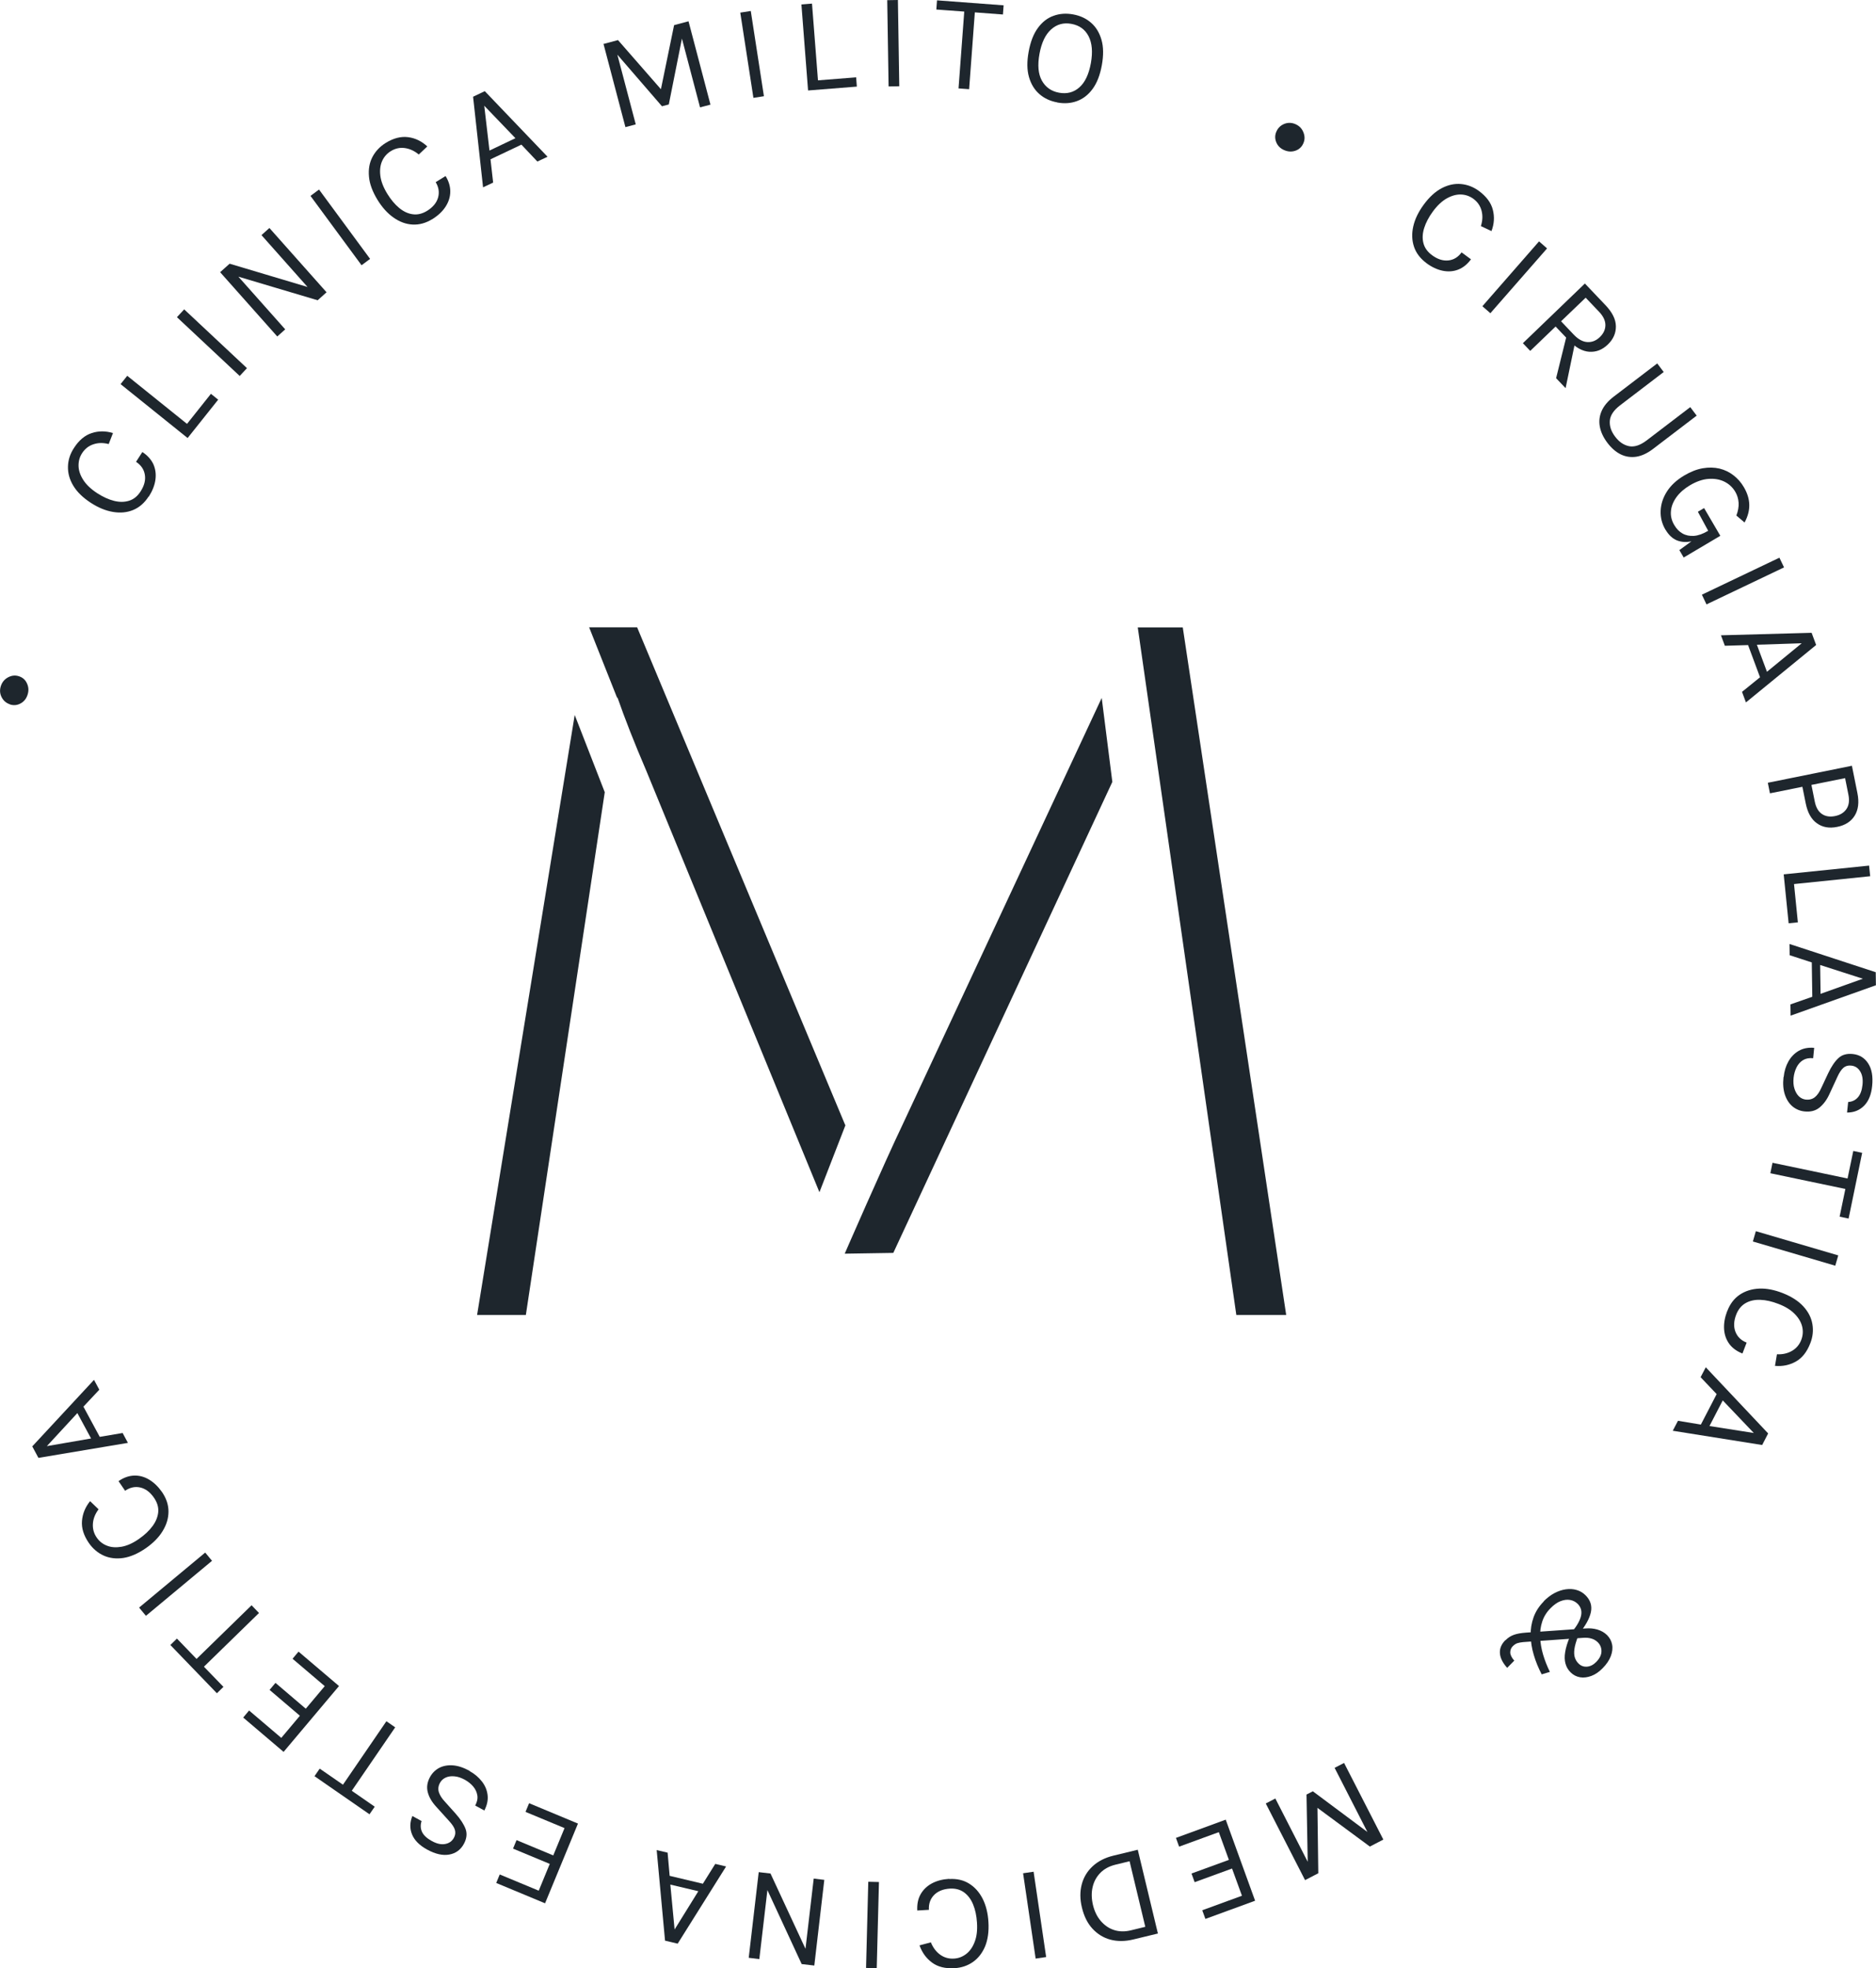 <svg width="143" height="150" viewBox="0 0 143 150" fill="none" xmlns="http://www.w3.org/2000/svg">
<g clip-path="url(#clip0_396_1368)">
<path d="M47.055 53.229V53.118C47.621 54.747 48.357 56.624 49.275 58.764L62.462 90.857L64.441 85.761C64.441 85.761 64.402 85.676 64.382 85.63L48.565 47.806H44.907L47.055 53.216V53.229Z" fill="#1E262D"/>
<path d="M43.807 54.492L36.367 100.211H40.084L46.098 60.373L43.807 54.485V54.492Z" fill="#1E262D"/>
<path d="M83.975 53.197L68.796 85.715C67.383 88.666 64.389 95.541 64.389 95.541L68.093 95.482L84.789 59.588L83.981 53.203L83.969 53.19L83.975 53.197Z" fill="#1E262D"/>
<path d="M90.159 47.82H86.728L94.24 100.212H98.041L90.159 47.82Z" fill="#1E262D"/>
<path d="M0.755 53.674C0.475 53.583 0.26 53.4 0.124 53.131C-0.013 52.863 -0.033 52.582 0.065 52.281C0.163 51.98 0.351 51.758 0.625 51.614C0.898 51.47 1.178 51.444 1.458 51.542C1.738 51.633 1.946 51.823 2.063 52.098C2.187 52.373 2.2 52.66 2.096 52.961C1.998 53.262 1.816 53.478 1.556 53.615C1.295 53.753 1.028 53.772 0.749 53.681L0.755 53.674Z" fill="#1E262D"/>
<path d="M11.326 37.843C11.014 38.328 10.623 38.668 10.154 38.864C9.686 39.06 9.171 39.106 8.618 39.014C8.065 38.923 7.499 38.694 6.926 38.321C6.314 37.922 5.871 37.49 5.585 37.013C5.298 36.535 5.168 36.051 5.181 35.554C5.194 35.057 5.344 34.586 5.637 34.141C6.014 33.552 6.47 33.173 6.991 33.003C7.518 32.833 8.052 32.833 8.612 33.003L8.286 33.84C7.87 33.735 7.486 33.735 7.121 33.859C6.757 33.977 6.47 34.206 6.255 34.54C6.067 34.828 5.982 35.148 5.988 35.502C5.995 35.855 6.112 36.208 6.346 36.574C6.574 36.934 6.932 37.274 7.414 37.588C7.85 37.87 8.28 38.066 8.696 38.17C9.113 38.275 9.497 38.269 9.848 38.157C10.2 38.046 10.486 37.811 10.721 37.444C11.001 37.006 11.111 36.587 11.04 36.175C10.975 35.77 10.747 35.443 10.369 35.194L10.851 34.448C11.241 34.703 11.521 35.017 11.691 35.377C11.853 35.743 11.905 36.136 11.847 36.561C11.788 36.986 11.619 37.412 11.345 37.843H11.326Z" fill="#1E262D"/>
<path d="M9.699 28.639L14.255 32.303L16.078 30.013L16.631 30.458L14.301 33.382L9.191 29.274L9.699 28.639Z" fill="#1E262D"/>
<path d="M18.271 28.652L13.487 24.172L14.04 23.576L18.825 28.057L18.271 28.652Z" fill="#1E262D"/>
<path d="M16.78 20.744L17.503 20.096L23.57 21.908L23.517 21.954L19.931 17.918L20.536 17.375L24.891 22.274L24.214 22.883L17.946 21.018L18.037 20.933L21.741 25.1L21.135 25.643L16.78 20.744Z" fill="#1E262D"/>
<path d="M27.56 20.214L23.667 14.928L24.318 14.444L28.211 19.73L27.56 20.214Z" fill="#1E262D"/>
<path d="M32.949 16.701C32.461 17.002 31.96 17.139 31.452 17.113C30.945 17.087 30.463 16.91 30.001 16.583C29.538 16.262 29.128 15.805 28.77 15.222C28.393 14.601 28.172 14.012 28.126 13.463C28.074 12.907 28.159 12.409 28.386 11.971C28.614 11.533 28.953 11.173 29.402 10.892C29.994 10.525 30.567 10.382 31.114 10.454C31.66 10.525 32.142 10.761 32.572 11.16L31.921 11.775C31.595 11.5 31.237 11.337 30.86 11.284C30.482 11.232 30.124 11.31 29.786 11.52C29.493 11.703 29.272 11.951 29.128 12.272C28.985 12.593 28.94 12.966 28.992 13.391C29.044 13.816 29.22 14.274 29.519 14.764C29.792 15.209 30.092 15.569 30.424 15.844C30.756 16.119 31.101 16.282 31.465 16.328C31.83 16.38 32.194 16.289 32.559 16.066C33.001 15.791 33.275 15.458 33.392 15.059C33.503 14.66 33.444 14.267 33.21 13.881L33.965 13.417C34.212 13.816 34.329 14.222 34.323 14.62C34.316 15.02 34.193 15.399 33.958 15.759C33.724 16.119 33.386 16.433 32.956 16.701H32.949Z" fill="#1E262D"/>
<path d="M36.822 14.28L36.061 7.372L36.953 6.947L41.737 11.945L40.962 12.311L39.745 11.023L37.389 12.141L37.59 13.914L36.816 14.28H36.822ZM37.311 11.474L39.289 10.532L36.913 8.059L37.311 11.474Z" fill="#1E262D"/>
<path d="M45.981 3.356L47.107 3.055L50.44 6.869L50.361 6.888L51.383 1.917L52.483 1.622L54.156 7.974L53.362 8.184L51.904 2.649L52.047 2.61L50.98 7.961L50.459 8.099L46.918 4.003L47.009 3.977L48.461 9.479L47.673 9.688L46 3.336L45.981 3.356Z" fill="#1E262D"/>
<path d="M57.43 7.458L56.428 0.962L57.229 0.837L58.231 7.333L57.43 7.458Z" fill="#1E262D"/>
<path d="M61.896 0.281L62.351 6.123L65.261 5.894L65.313 6.6L61.596 6.895L61.089 0.34L61.896 0.275V0.281Z" fill="#1E262D"/>
<path d="M67.734 6.587L67.63 0.013L68.444 0L68.548 6.574L67.734 6.587Z" fill="#1E262D"/>
<path d="M71.373 0.726L71.425 0.026L76.502 0.406L76.45 1.105L74.126 0.929L74.322 0.752L73.873 6.797L73.065 6.738L73.515 0.693L73.684 0.896L71.373 0.726Z" fill="#1E262D"/>
<path d="M80.59 7.804C80.056 7.706 79.601 7.497 79.23 7.17C78.852 6.843 78.592 6.411 78.436 5.874C78.279 5.331 78.273 4.69 78.409 3.945C78.546 3.192 78.78 2.584 79.112 2.133C79.444 1.681 79.841 1.367 80.31 1.204C80.772 1.034 81.273 1.001 81.807 1.099C82.341 1.197 82.797 1.407 83.168 1.734C83.545 2.061 83.805 2.492 83.962 3.035C84.118 3.578 84.124 4.219 83.988 4.972C83.851 5.724 83.617 6.326 83.285 6.777C82.953 7.229 82.556 7.536 82.087 7.706C81.625 7.876 81.124 7.909 80.59 7.811V7.804ZM80.727 7.065C81.332 7.176 81.846 7.039 82.276 6.659C82.706 6.28 82.998 5.665 83.155 4.802C83.304 3.958 83.246 3.284 82.979 2.761C82.712 2.244 82.276 1.93 81.671 1.819C81.072 1.707 80.557 1.851 80.121 2.244C79.685 2.636 79.392 3.251 79.236 4.102C79.08 4.959 79.138 5.639 79.418 6.143C79.698 6.646 80.128 6.954 80.727 7.065Z" fill="#1E262D"/>
<path d="M97.306 10.002C97.429 9.734 97.631 9.544 97.917 9.433C98.197 9.328 98.484 9.341 98.77 9.472C99.056 9.603 99.258 9.819 99.362 10.107C99.473 10.395 99.467 10.676 99.336 10.951C99.213 11.219 99.004 11.402 98.718 11.494C98.432 11.585 98.145 11.559 97.859 11.428C97.572 11.297 97.377 11.088 97.273 10.813C97.169 10.539 97.182 10.264 97.306 10.002Z" fill="#1E262D"/>
<path d="M108.729 20.05C108.267 19.703 107.948 19.291 107.785 18.807C107.623 18.323 107.603 17.806 107.727 17.257C107.85 16.707 108.117 16.151 108.521 15.602C108.95 15.013 109.413 14.595 109.901 14.339C110.389 14.084 110.884 13.98 111.372 14.025C111.86 14.071 112.322 14.248 112.745 14.562C113.305 14.98 113.657 15.451 113.793 15.988C113.93 16.524 113.897 17.067 113.689 17.61L112.882 17.231C113.012 16.819 113.032 16.433 112.934 16.06C112.836 15.687 112.628 15.386 112.309 15.15C112.029 14.948 111.717 14.836 111.372 14.823C111.02 14.81 110.662 14.909 110.285 15.118C109.914 15.327 109.556 15.661 109.217 16.125C108.911 16.544 108.69 16.962 108.56 17.375C108.43 17.787 108.41 18.173 108.501 18.526C108.592 18.886 108.807 19.187 109.159 19.448C109.575 19.756 109.985 19.887 110.395 19.847C110.806 19.808 111.144 19.599 111.411 19.233L112.127 19.762C111.847 20.142 111.522 20.404 111.151 20.547C110.78 20.691 110.382 20.718 109.966 20.632C109.549 20.547 109.133 20.351 108.723 20.05H108.729Z" fill="#1E262D"/>
<path d="M112.999 23.334L117.315 18.395L117.927 18.931L113.605 23.87L112.993 23.334H112.999Z" fill="#1E262D"/>
<path d="M116.084 26.154L120.81 21.607L122.385 23.262C122.9 23.805 123.166 24.335 123.173 24.865C123.179 25.388 122.978 25.853 122.555 26.258C122.138 26.657 121.676 26.84 121.149 26.808C120.628 26.775 120.107 26.487 119.593 25.951L118.577 24.884L116.644 26.742L116.084 26.154ZM118.617 28.816L119.463 25.395L120.075 26.036L119.339 29.581L118.61 28.816H118.617ZM118.994 24.485L119.964 25.506C120.302 25.859 120.647 26.049 120.999 26.069C121.35 26.088 121.663 25.964 121.943 25.696C122.229 25.421 122.372 25.113 122.372 24.773C122.372 24.433 122.21 24.093 121.884 23.753L120.869 22.687L118.994 24.485Z" fill="#1E262D"/>
<path d="M126.33 27.704L126.818 28.351L123.492 30.89C123.004 31.262 122.743 31.655 122.711 32.067C122.678 32.479 122.815 32.885 123.121 33.284C123.42 33.683 123.772 33.918 124.175 34.003C124.579 34.082 125.022 33.938 125.516 33.565L128.842 31.027L129.331 31.675L126.004 34.213C125.568 34.546 125.139 34.743 124.722 34.808C124.306 34.867 123.908 34.808 123.537 34.625C123.166 34.442 122.828 34.147 122.522 33.742C122.216 33.336 122.027 32.931 121.949 32.519C121.871 32.106 121.917 31.707 122.086 31.321C122.255 30.935 122.561 30.569 122.997 30.235L126.323 27.697L126.33 27.704Z" fill="#1E262D"/>
<path d="M126.955 40.375C126.688 39.924 126.564 39.446 126.584 38.936C126.603 38.426 126.76 37.935 127.059 37.464C127.358 36.993 127.801 36.581 128.387 36.234C128.875 35.946 129.344 35.763 129.799 35.685C130.255 35.606 130.678 35.619 131.075 35.711C131.472 35.809 131.824 35.979 132.143 36.228C132.455 36.47 132.722 36.77 132.93 37.13C133.191 37.575 133.327 38.013 133.34 38.452C133.353 38.89 133.236 39.348 132.982 39.819L132.357 39.289C132.488 38.942 132.546 38.615 132.527 38.314C132.507 38.013 132.423 37.732 132.273 37.477C132.071 37.137 131.798 36.882 131.44 36.705C131.082 36.529 130.678 36.463 130.229 36.496C129.78 36.529 129.311 36.692 128.823 36.98C128.393 37.235 128.055 37.529 127.801 37.87C127.554 38.21 127.404 38.563 127.371 38.936C127.332 39.309 127.417 39.675 127.632 40.028C127.794 40.303 127.996 40.512 128.25 40.656C128.504 40.8 128.79 40.859 129.122 40.839C129.448 40.813 129.806 40.689 130.19 40.46L130.32 40.676C129.838 40.957 129.389 41.147 128.973 41.245C128.55 41.343 128.172 41.317 127.834 41.186C127.495 41.049 127.202 40.781 126.961 40.375H126.955ZM128.009 41.925L129.266 41.01L130.209 40.453L129.422 39.001L129.897 38.72L131.134 40.833L128.341 42.488L128.016 41.932L128.009 41.925Z" fill="#1E262D"/>
<path d="M129.728 45.32L135.638 42.501L135.99 43.24L130.079 46.06L129.728 45.32Z" fill="#1E262D"/>
<path d="M131.179 48.415L138.092 48.225L138.437 49.154L133.086 53.53L132.787 52.726L134.16 51.614L133.249 49.161L131.479 49.213L131.179 48.408V48.415ZM133.92 49.134L134.688 51.195L137.337 49.023L133.92 49.134Z" fill="#1E262D"/>
<path d="M134.753 59.653L141.164 58.358L141.581 60.432C141.724 61.138 141.653 61.714 141.373 62.165C141.093 62.61 140.644 62.898 140.038 63.016C139.433 63.14 138.919 63.048 138.496 62.741C138.066 62.44 137.786 61.93 137.643 61.223L137.389 59.961L134.916 60.458L134.753 59.647V59.653ZM138.079 59.823L138.333 61.086C138.424 61.537 138.606 61.851 138.88 62.034C139.153 62.218 139.485 62.27 139.876 62.191C140.273 62.113 140.559 61.93 140.748 61.655C140.937 61.374 140.989 61.014 140.897 60.562L140.644 59.3L138.079 59.817V59.823Z" fill="#1E262D"/>
<path d="M142.551 66.777L136.751 67.373L137.044 70.29L136.341 70.362L135.964 66.633L142.473 65.966L142.557 66.777H142.551Z" fill="#1E262D"/>
<path d="M136.406 71.939L142.98 74.091L142.993 75.085L136.491 77.401L136.478 76.544L138.144 75.962L138.105 73.345L136.419 72.795L136.406 71.939ZM138.743 73.541L138.775 75.739L141.998 74.588L138.743 73.541Z" fill="#1E262D"/>
<path d="M135.964 82.072C136.009 81.633 136.126 81.241 136.322 80.894C136.517 80.547 136.777 80.279 137.109 80.083C137.441 79.893 137.832 79.815 138.287 79.854L138.209 80.645C137.903 80.613 137.649 80.665 137.441 80.789C137.233 80.914 137.064 81.103 136.946 81.339C136.829 81.574 136.751 81.843 136.719 82.13C136.686 82.444 136.706 82.726 136.784 82.968C136.862 83.21 136.972 83.406 137.122 83.55C137.272 83.694 137.448 83.772 137.643 83.799C137.916 83.825 138.151 83.766 138.339 83.615C138.528 83.465 138.691 83.223 138.834 82.902L139.355 81.79C139.602 81.267 139.869 80.881 140.142 80.632C140.416 80.377 140.78 80.279 141.229 80.325C141.731 80.377 142.128 80.613 142.401 81.038C142.681 81.463 142.779 82.032 142.707 82.752C142.642 83.419 142.434 83.923 142.089 84.269C141.744 84.616 141.314 84.786 140.793 84.786L140.878 83.982C141.184 83.962 141.431 83.844 141.62 83.628C141.809 83.412 141.926 83.099 141.971 82.673C142.017 82.242 141.952 81.895 141.789 81.64C141.626 81.378 141.399 81.234 141.106 81.208C140.865 81.182 140.67 81.241 140.513 81.378C140.357 81.515 140.207 81.738 140.064 82.052L139.459 83.36C139.257 83.811 138.997 84.158 138.691 84.407C138.385 84.655 138.007 84.747 137.558 84.701C137.213 84.668 136.907 84.538 136.647 84.328C136.387 84.112 136.191 83.818 136.061 83.439C135.931 83.059 135.892 82.608 135.95 82.085L135.964 82.072Z" fill="#1E262D"/>
<path d="M141.262 87.71L141.945 87.854L140.911 92.865L140.227 92.721L140.702 90.432L140.852 90.648L134.948 89.411L135.111 88.613L141.015 89.85L140.793 89.993L141.269 87.71H141.262Z" fill="#1E262D"/>
<path d="M133.841 93.827L140.123 95.672L139.895 96.457L133.614 94.612L133.841 93.827Z" fill="#1E262D"/>
<path d="M131.668 99.904C131.876 99.361 132.195 98.949 132.611 98.668C133.034 98.386 133.523 98.23 134.089 98.203C134.649 98.177 135.248 98.295 135.885 98.543C136.562 98.812 137.083 99.145 137.461 99.557C137.838 99.969 138.066 100.414 138.151 100.905C138.235 101.396 138.183 101.886 137.988 102.377C137.734 103.031 137.37 103.495 136.888 103.764C136.406 104.032 135.879 104.143 135.3 104.091L135.449 103.208C135.879 103.227 136.256 103.142 136.588 102.953C136.92 102.763 137.161 102.482 137.304 102.109C137.428 101.788 137.454 101.454 137.376 101.114C137.298 100.774 137.109 100.447 136.81 100.14C136.51 99.832 136.094 99.57 135.56 99.368C135.072 99.178 134.616 99.073 134.187 99.06C133.757 99.041 133.379 99.126 133.06 99.309C132.742 99.492 132.501 99.78 132.344 100.185C132.156 100.669 132.136 101.108 132.286 101.494C132.436 101.88 132.722 102.154 133.139 102.318L132.82 103.149C132.384 102.979 132.045 102.73 131.811 102.41C131.576 102.082 131.446 101.71 131.42 101.284C131.394 100.853 131.472 100.401 131.654 99.924L131.668 99.904Z" fill="#1E262D"/>
<path d="M130.021 104.195L134.779 109.239L134.323 110.122L127.508 109.036L127.905 108.277L129.65 108.565L130.854 106.243L129.63 104.954L130.027 104.195H130.021ZM131.316 106.727L130.307 108.676L133.685 109.206L131.323 106.727H131.316Z" fill="#1E262D"/>
<path d="M114.763 124.998C114.945 124.808 115.16 124.671 115.401 124.586C115.642 124.501 115.941 124.448 116.299 124.422L120.843 124.102C121.175 124.075 121.481 124.102 121.767 124.187C122.053 124.272 122.294 124.409 122.496 124.605C122.704 124.815 122.835 125.057 122.887 125.338C122.939 125.619 122.9 125.914 122.782 126.221C122.665 126.529 122.457 126.836 122.164 127.13C121.891 127.412 121.604 127.608 121.305 127.719C121.005 127.83 120.719 127.87 120.446 127.824C120.172 127.778 119.931 127.654 119.73 127.457C119.534 127.268 119.404 127.045 119.333 126.79C119.261 126.535 119.248 126.241 119.307 125.901C119.359 125.56 119.482 125.168 119.671 124.717L120.289 124.697C120.14 125.096 120.042 125.423 120.01 125.685C119.977 125.946 119.99 126.162 120.049 126.332C120.107 126.502 120.198 126.653 120.328 126.777C120.504 126.954 120.719 127.032 120.973 127.013C121.227 126.993 121.461 126.875 121.682 126.646C121.943 126.378 122.073 126.11 122.073 125.835C122.073 125.56 121.975 125.338 121.793 125.155C121.656 125.024 121.5 124.926 121.311 124.874C121.123 124.815 120.895 124.795 120.615 124.821L116.104 125.142C115.922 125.161 115.772 125.188 115.655 125.227C115.538 125.266 115.427 125.345 115.31 125.456C115.186 125.58 115.121 125.744 115.121 125.927C115.121 126.11 115.225 126.326 115.427 126.555L114.887 127.104C114.555 126.738 114.366 126.372 114.334 126.012C114.301 125.645 114.438 125.305 114.75 124.991L114.763 124.998ZM117.673 122.028C117.933 121.766 118.207 121.557 118.493 121.406C118.779 121.256 119.072 121.158 119.359 121.119C119.645 121.079 119.918 121.092 120.179 121.171C120.433 121.243 120.66 121.374 120.856 121.57C121.233 121.943 121.37 122.375 121.266 122.865C121.162 123.356 120.849 123.912 120.335 124.533L119.853 124.337C120.237 123.86 120.459 123.447 120.524 123.101C120.589 122.754 120.498 122.466 120.257 122.224C120.094 122.067 119.905 121.969 119.678 121.93C119.45 121.891 119.215 121.923 118.955 122.021C118.701 122.119 118.441 122.303 118.187 122.564C117.888 122.865 117.679 123.205 117.556 123.585C117.432 123.958 117.38 124.363 117.399 124.782C117.419 125.207 117.49 125.639 117.621 126.084C117.751 126.529 117.927 126.973 118.141 127.412L117.517 127.601C117.263 127.111 117.054 126.607 116.911 126.11C116.761 125.606 116.683 125.116 116.677 124.631C116.664 124.147 116.742 123.689 116.898 123.251C117.054 122.813 117.315 122.407 117.679 122.041L117.673 122.028Z" fill="#1E262D"/>
<path d="M105.455 140.187L104.42 140.724L100.352 137.721L100.423 137.682L100.488 142.758L99.48 143.282L96.485 137.44L97.214 137.061L99.818 142.15L99.688 142.215L99.59 136.76L100.072 136.511L104.407 139.743L104.322 139.788L101.732 134.725L102.454 134.352L105.448 140.194L105.455 140.187Z" fill="#1E262D"/>
<path d="M93.433 138.676L95.672 144.852L91.883 146.238L91.643 145.578L94.669 144.472L93.914 142.398L91.063 143.439L90.823 142.778L93.674 141.738L92.905 139.625L89.879 140.73L89.638 140.063L93.426 138.676H93.433Z" fill="#1E262D"/>
<path d="M88.258 147.351L86.396 147.802C85.752 147.959 85.166 147.959 84.632 147.815C84.099 147.671 83.643 147.383 83.265 146.971C82.888 146.559 82.627 146.023 82.471 145.375C82.315 144.734 82.315 144.145 82.458 143.602C82.601 143.059 82.881 142.601 83.291 142.222C83.701 141.843 84.222 141.574 84.867 141.417L86.728 140.966L88.264 147.357L88.258 147.351ZM87.301 146.84L86.103 141.843L85.029 142.104C84.548 142.222 84.164 142.431 83.871 142.732C83.578 143.033 83.382 143.393 83.285 143.818C83.187 144.243 83.2 144.695 83.311 145.172C83.428 145.656 83.623 146.062 83.903 146.389C84.183 146.716 84.515 146.952 84.912 147.082C85.309 147.213 85.752 147.22 86.227 147.102L87.301 146.84Z" fill="#1E262D"/>
<path d="M78.787 142.641L79.744 149.143L78.943 149.261L77.986 142.758L78.787 142.641Z" fill="#1E262D"/>
<path d="M72.356 143.197C72.929 143.164 73.436 143.275 73.866 143.543C74.302 143.812 74.641 144.191 74.901 144.695C75.155 145.198 75.305 145.794 75.344 146.474C75.389 147.2 75.298 147.822 75.09 148.332C74.875 148.842 74.562 149.241 74.159 149.522C73.755 149.804 73.287 149.961 72.76 149.993C72.063 150.033 71.49 149.895 71.048 149.568C70.605 149.241 70.286 148.803 70.091 148.253L70.956 148.024C71.119 148.423 71.353 148.737 71.659 148.96C71.965 149.182 72.323 149.287 72.72 149.261C73.065 149.241 73.371 149.123 73.651 148.908C73.931 148.692 74.146 148.384 74.296 147.985C74.452 147.586 74.51 147.095 74.471 146.52C74.439 145.996 74.341 145.539 74.178 145.14C74.016 144.74 73.781 144.433 73.489 144.217C73.189 144.001 72.831 143.903 72.401 143.929C71.887 143.962 71.484 144.126 71.197 144.42C70.911 144.714 70.781 145.094 70.807 145.545L69.921 145.597C69.895 145.126 69.974 144.721 70.169 144.368C70.364 144.021 70.65 143.74 71.022 143.537C71.399 143.334 71.842 143.216 72.349 143.184L72.356 143.197Z" fill="#1E262D"/>
<path d="M66.999 143.426L66.83 149.993L66.016 149.974L66.185 143.406L66.999 143.426Z" fill="#1E262D"/>
<path d="M62.071 149.791L61.108 149.679L58.439 143.916H58.511L57.88 149.3L57.072 149.202L57.834 142.673L58.732 142.778L61.499 148.731L61.375 148.718L62.026 143.164L62.833 143.262L62.071 149.791Z" fill="#1E262D"/>
<path d="M55.347 142.242L51.657 148.123L50.693 147.894L50.056 140.992L50.889 141.188L51.045 142.955L53.577 143.557L54.521 142.045L55.354 142.242H55.347ZM53.225 144.126L51.097 143.622L51.422 147.043L53.232 144.126H53.225Z" fill="#1E262D"/>
<path d="M44.054 138.977L41.548 145.048L37.825 143.498L38.092 142.85L41.066 144.086L41.906 142.045L39.107 140.881L39.374 140.233L42.173 141.398L43.032 139.317L40.057 138.081L40.331 137.42L44.054 138.971V138.977Z" fill="#1E262D"/>
<path d="M35.787 134.967C36.171 135.176 36.484 135.445 36.731 135.759C36.978 136.073 37.122 136.419 37.167 136.799C37.213 137.178 37.128 137.571 36.92 137.976L36.223 137.597C36.367 137.329 36.425 137.074 36.386 136.825C36.347 136.583 36.243 136.354 36.074 136.151C35.904 135.948 35.69 135.778 35.436 135.634C35.156 135.484 34.896 135.392 34.642 135.373C34.388 135.347 34.166 135.379 33.978 135.464C33.789 135.549 33.646 135.68 33.548 135.85C33.411 136.092 33.379 136.334 33.45 136.57C33.522 136.805 33.672 137.047 33.913 137.303L34.733 138.218C35.117 138.65 35.364 139.043 35.494 139.396C35.618 139.749 35.572 140.128 35.358 140.521C35.117 140.966 34.746 141.241 34.251 141.332C33.757 141.424 33.19 141.299 32.559 140.953C31.973 140.632 31.589 140.246 31.407 139.795C31.224 139.343 31.237 138.879 31.433 138.395L32.136 138.781C32.038 139.075 32.051 139.35 32.168 139.605C32.292 139.867 32.539 140.096 32.91 140.299C33.288 140.508 33.626 140.586 33.932 140.528C34.232 140.475 34.453 140.318 34.596 140.063C34.713 139.854 34.733 139.651 34.674 139.448C34.616 139.245 34.459 139.023 34.232 138.774L33.268 137.708C32.93 137.342 32.709 136.975 32.611 136.596C32.507 136.217 32.559 135.831 32.774 135.432C32.943 135.124 33.171 134.895 33.47 134.732C33.77 134.575 34.114 134.509 34.511 134.535C34.909 134.562 35.338 134.705 35.794 134.954L35.787 134.967Z" fill="#1E262D"/>
<path d="M28.562 137.689L28.165 138.264L23.973 135.36L24.37 134.784L26.291 136.112L26.037 136.164L29.454 131.173L30.124 131.638L26.707 136.629L26.662 136.367L28.569 137.689H28.562Z" fill="#1E262D"/>
<path d="M25.841 128.491L21.617 133.509L18.538 130.892L18.987 130.355L21.441 132.442L22.86 130.755L20.549 128.785L20.998 128.249L23.309 130.218L24.754 128.498L22.3 126.411L22.756 125.868L25.835 128.485L25.841 128.491Z" fill="#1E262D"/>
<path d="M17.035 128.55L16.533 129.041L12.986 125.364L13.487 124.874L15.108 126.555H14.848L19.176 122.335L19.742 122.924L15.414 127.144V126.882L17.035 128.557V128.55Z" fill="#1E262D"/>
<path d="M16.162 118.947L11.124 123.14L10.603 122.512L15.642 118.319L16.162 118.947Z" fill="#1E262D"/>
<path d="M12.354 113.713C12.68 114.191 12.843 114.682 12.843 115.192C12.843 115.702 12.693 116.199 12.4 116.677C12.107 117.161 11.678 117.593 11.118 117.985C10.519 118.397 9.946 118.646 9.399 118.731C8.853 118.809 8.351 118.75 7.902 118.548C7.453 118.345 7.076 118.024 6.776 117.593C6.379 117.017 6.203 116.454 6.249 115.905C6.294 115.355 6.503 114.852 6.867 114.4L7.512 115.022C7.258 115.368 7.108 115.728 7.082 116.114C7.056 116.5 7.147 116.853 7.375 117.18C7.57 117.462 7.831 117.671 8.156 117.795C8.482 117.926 8.853 117.946 9.276 117.874C9.699 117.795 10.141 117.599 10.61 117.266C11.04 116.965 11.378 116.644 11.632 116.297C11.886 115.951 12.029 115.591 12.062 115.225C12.094 114.858 11.983 114.498 11.736 114.139C11.443 113.713 11.092 113.452 10.695 113.36C10.291 113.269 9.907 113.354 9.536 113.609L9.035 112.876C9.419 112.608 9.809 112.47 10.213 112.451C10.61 112.438 10.994 112.536 11.365 112.758C11.736 112.981 12.062 113.295 12.354 113.713Z" fill="#1E262D"/>
<path d="M9.751 109.959L2.929 111.103L2.46 110.227L7.166 105.157L7.57 105.909L6.359 107.198L7.603 109.501L9.347 109.206L9.751 109.959ZM6.939 109.618L5.897 107.689L3.573 110.207L6.939 109.625V109.618Z" fill="#1E262D"/>
</g>
<defs>
<clipPath id="clip0_396_1368">
<rect width="143" height="150" fill="white"/>
</clipPath>
</defs>
</svg>
